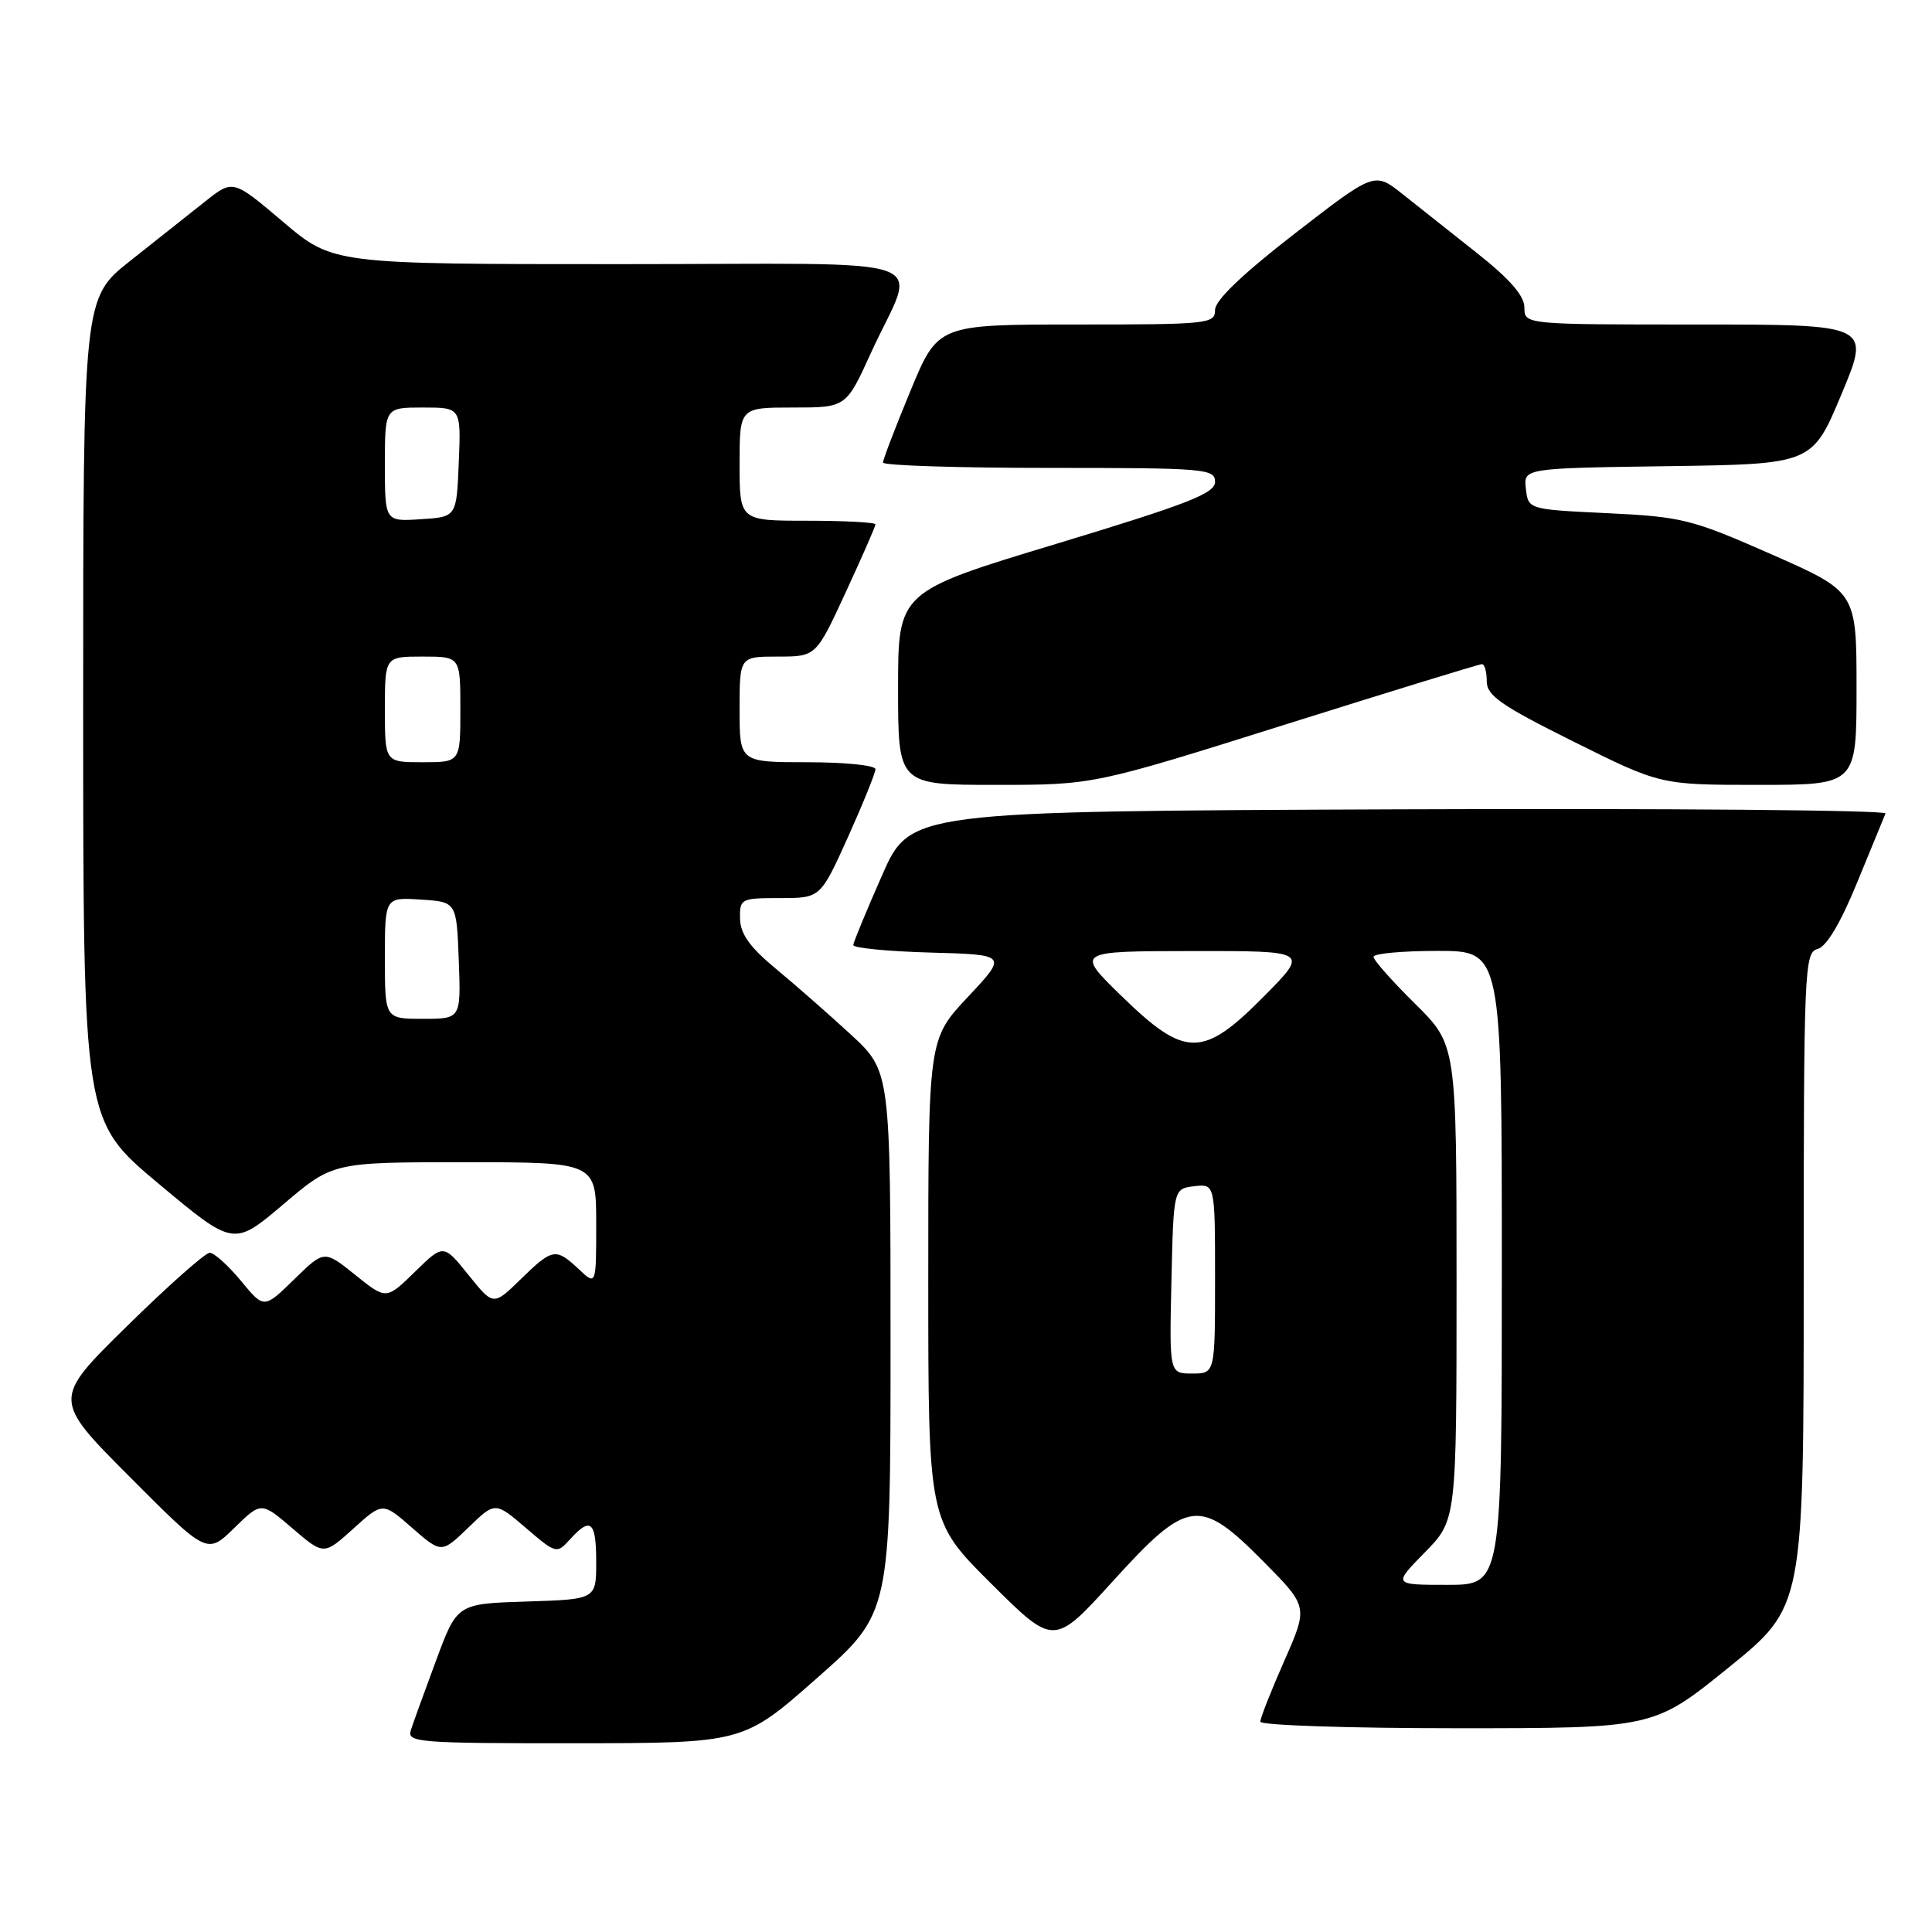 <?xml version="1.0" encoding="UTF-8" standalone="no"?>
<!DOCTYPE svg PUBLIC "-//W3C//DTD SVG 1.1//EN" "http://www.w3.org/Graphics/SVG/1.1/DTD/svg11.dtd" >
<svg xmlns="http://www.w3.org/2000/svg" xmlns:xlink="http://www.w3.org/1999/xlink" version="1.1" viewBox="0 0 256 256">
 <g >
 <path fill="currentColor"
d=" M 108.25 222.36 C 118.00 213.76 118.00 213.76 118.00 177.85 C 118.00 141.94 118.00 141.94 112.75 137.09 C 109.86 134.43 105.39 130.50 102.81 128.37 C 99.38 125.53 98.11 123.77 98.06 121.75 C 98.00 119.08 98.16 119.00 103.36 119.00 C 108.71 119.00 108.71 119.00 112.36 110.92 C 114.36 106.47 116.00 102.42 116.00 101.92 C 116.00 101.41 111.95 101.00 107.00 101.00 C 98.00 101.00 98.00 101.00 98.00 94.00 C 98.00 87.00 98.00 87.00 103.06 87.00 C 108.13 87.00 108.13 87.00 112.06 78.48 C 114.23 73.80 116.00 69.75 116.00 69.48 C 116.00 69.22 111.95 69.00 107.00 69.00 C 98.00 69.00 98.00 69.00 98.00 61.50 C 98.00 54.00 98.00 54.00 105.06 54.00 C 112.11 54.00 112.11 54.00 115.41 46.75 C 121.46 33.48 125.77 35.00 82.12 35.00 C 44.11 35.00 44.11 35.00 37.49 29.38 C 30.87 23.77 30.87 23.77 27.19 26.69 C 25.16 28.30 20.69 31.84 17.26 34.56 C 11.02 39.50 11.02 39.50 11.02 94.00 C 11.03 148.50 11.03 148.50 21.00 156.83 C 30.96 165.16 30.96 165.16 37.54 159.58 C 44.11 154.00 44.11 154.00 61.56 154.00 C 79.00 154.00 79.00 154.00 79.00 162.17 C 79.00 170.35 79.00 170.35 76.69 168.17 C 73.64 165.31 73.21 165.39 68.98 169.52 C 65.37 173.04 65.37 173.04 62.07 168.93 C 58.76 164.82 58.76 164.82 54.97 168.53 C 51.18 172.23 51.18 172.23 47.07 168.93 C 42.96 165.63 42.96 165.63 38.97 169.53 C 34.98 173.43 34.98 173.43 31.92 169.71 C 30.23 167.67 28.37 166.00 27.79 166.00 C 27.20 166.00 22.27 170.37 16.84 175.71 C 6.95 185.42 6.95 185.42 17.20 195.70 C 27.44 205.98 27.44 205.98 31.03 202.48 C 34.61 198.97 34.61 198.97 38.76 202.53 C 42.91 206.08 42.91 206.08 46.81 202.56 C 50.71 199.03 50.71 199.03 54.60 202.44 C 58.50 205.84 58.50 205.84 62.06 202.41 C 65.61 198.97 65.61 198.97 69.68 202.46 C 73.70 205.90 73.77 205.91 75.53 203.97 C 78.27 200.94 79.00 201.57 79.00 206.96 C 79.00 211.92 79.00 211.92 69.78 212.21 C 60.57 212.50 60.57 212.50 57.79 220.00 C 56.26 224.12 54.75 228.29 54.44 229.25 C 53.90 230.88 55.37 231.00 76.18 230.99 C 98.50 230.97 98.50 230.97 108.25 222.36 Z  M 229.06 220.95 C 239.00 212.90 239.00 212.90 239.00 169.57 C 239.00 128.40 239.09 126.21 240.83 125.75 C 242.02 125.44 243.88 122.32 246.08 116.94 C 247.96 112.35 249.65 108.24 249.84 107.79 C 250.02 107.35 221.02 107.10 185.39 107.24 C 120.61 107.50 120.61 107.50 116.87 116.00 C 114.81 120.67 113.10 124.82 113.06 125.22 C 113.03 125.61 117.61 126.06 123.25 126.22 C 133.50 126.50 133.50 126.50 128.25 132.10 C 123.00 137.69 123.00 137.69 123.00 169.62 C 123.00 201.54 123.00 201.54 131.33 209.83 C 139.65 218.11 139.65 218.11 147.42 209.56 C 157.42 198.54 158.94 198.35 167.45 206.95 C 173.34 212.90 173.34 212.90 170.17 220.08 C 168.43 224.03 167.00 227.65 167.00 228.13 C 167.00 228.61 178.73 229.00 193.06 229.00 C 219.12 229.00 219.12 229.00 229.06 220.95 Z  M 170.32 96.00 C 184.30 91.60 196.02 88.00 196.37 88.00 C 196.72 88.00 197.00 89.02 197.00 90.27 C 197.00 92.17 198.89 93.48 208.51 98.27 C 220.02 104.00 220.02 104.00 233.01 104.00 C 246.00 104.00 246.00 104.00 246.00 91.21 C 246.00 78.42 246.00 78.42 234.75 73.46 C 224.15 68.79 222.90 68.48 213.00 68.00 C 202.50 67.50 202.50 67.50 202.19 64.77 C 201.87 62.04 201.87 62.04 221.00 61.77 C 240.13 61.50 240.13 61.50 244.00 52.25 C 247.87 43.00 247.87 43.00 224.94 43.00 C 202.00 43.00 202.00 43.00 201.99 40.75 C 201.99 39.19 200.07 36.99 195.74 33.56 C 192.31 30.84 187.84 27.30 185.81 25.69 C 182.13 22.77 182.13 22.77 171.56 30.95 C 164.61 36.34 161.00 39.79 161.00 41.07 C 161.00 42.91 160.13 43.00 142.64 43.00 C 124.28 43.00 124.28 43.00 120.64 51.79 C 118.64 56.62 117.00 60.90 117.00 61.29 C 117.00 61.68 126.90 62.00 139.00 62.00 C 159.73 62.00 161.00 62.11 161.00 63.85 C 161.00 65.38 157.46 66.76 140.00 72.05 C 119.00 78.40 119.00 78.40 119.00 91.20 C 119.00 104.00 119.00 104.00 131.95 104.00 C 144.90 104.00 144.90 104.00 170.32 96.00 Z  M 51.00 126.95 C 51.00 118.89 51.00 118.89 55.75 119.20 C 60.50 119.50 60.50 119.50 60.79 127.25 C 61.08 135.00 61.08 135.00 56.04 135.00 C 51.00 135.00 51.00 135.00 51.00 126.95 Z  M 51.00 94.00 C 51.00 87.00 51.00 87.00 56.00 87.00 C 61.00 87.00 61.00 87.00 61.00 94.00 C 61.00 101.00 61.00 101.00 56.00 101.00 C 51.00 101.00 51.00 101.00 51.00 94.00 Z  M 51.00 61.55 C 51.00 54.00 51.00 54.00 56.04 54.00 C 61.09 54.00 61.09 54.00 60.79 61.25 C 60.50 68.50 60.50 68.50 55.75 68.80 C 51.00 69.11 51.00 69.11 51.00 61.55 Z  M 188.79 205.71 C 193.00 201.42 193.00 201.42 193.00 169.93 C 193.00 138.43 193.00 138.43 187.50 133.00 C 184.47 130.01 182.00 127.22 182.00 126.78 C 182.00 126.35 185.82 126.00 190.50 126.00 C 199.00 126.00 199.00 126.00 199.00 168.00 C 199.00 210.00 199.00 210.00 191.79 210.00 C 184.58 210.00 184.58 210.00 188.79 205.71 Z  M 155.22 169.75 C 155.50 157.50 155.50 157.50 158.25 157.18 C 161.00 156.87 161.00 156.87 161.00 169.43 C 161.00 182.00 161.00 182.00 157.97 182.00 C 154.94 182.00 154.94 182.00 155.22 169.75 Z  M 148.65 132.02 C 142.50 126.04 142.50 126.04 157.97 126.02 C 173.44 126.00 173.44 126.00 167.50 132.00 C 159.38 140.21 157.07 140.21 148.65 132.02 Z "/>
</g>
</svg>